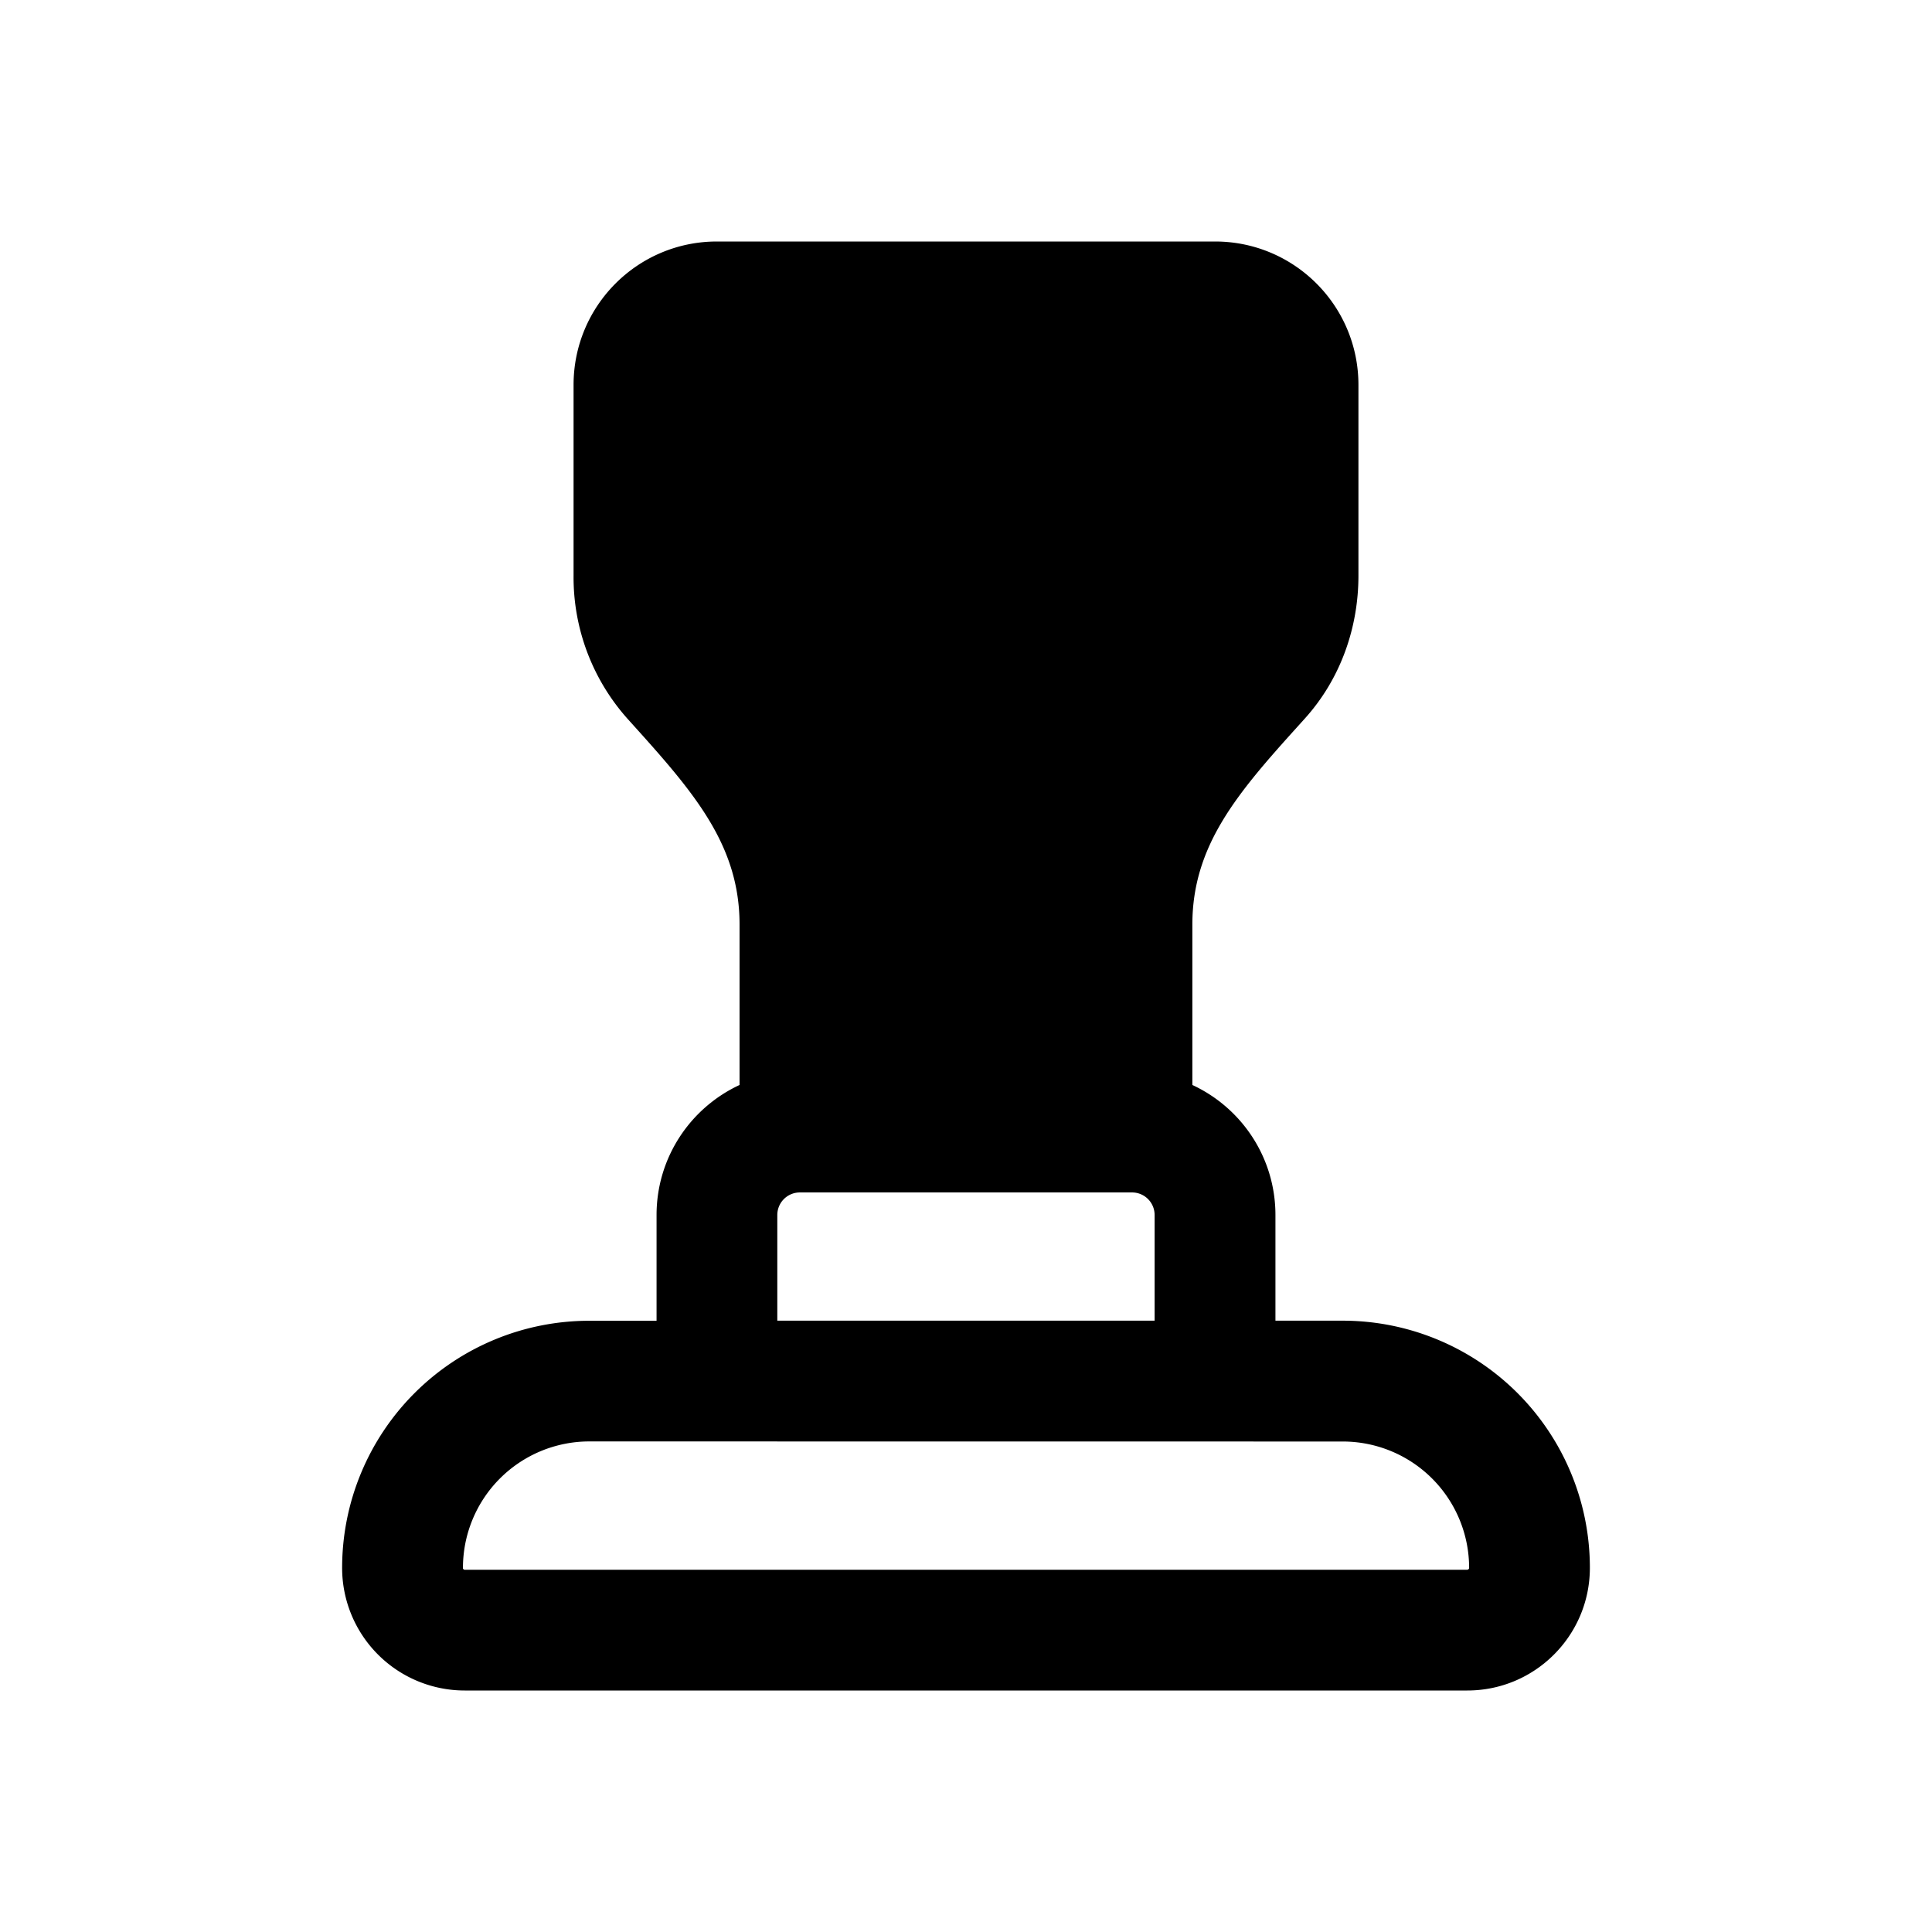 <svg xmlns="http://www.w3.org/2000/svg" width="24" height="24" fill="none" class="persona-icon" viewBox="0 0 24 24"><path fill="currentColor" fill-rule="evenodd" d="M8.906 3h6.188c.984 0 1.781.797 1.781 1.781v2.37c0 .637-.216 1.276-.665 1.774l-.09.1c-.754.834-1.308 1.484-1.308 2.46v1.993c.61.283 1.032.9 1.032 1.616v1.312h.836a3.07 3.07 0 0 1 3.07 3.07c0 .842-.682 1.524-1.523 1.524H5.773a1.523 1.523 0 0 1-1.523-1.523 3.07 3.07 0 0 1 3.07-3.07h.836v-1.313c0-.716.422-1.333 1.031-1.616v-1.994c0-.975-.553-1.625-1.306-2.46l-.09-.1a2.64 2.64 0 0 1-.666-1.772v-2.37C7.125 3.796 7.923 3 8.906 3M7.32 17.906a1.57 1.57 0 0 0-1.569 1.58l.006.007.008.006.008.001h12.454l.008-.002.008-.005.006-.008v-.005l.001-.003a1.57 1.57 0 0 0-1.57-1.57zm6.743-3.093H9.936a.28.28 0 0 0-.28.28v1.313h4.687v-1.312a.28.28 0 0 0-.281-.281" clip-rule="evenodd"/></svg>